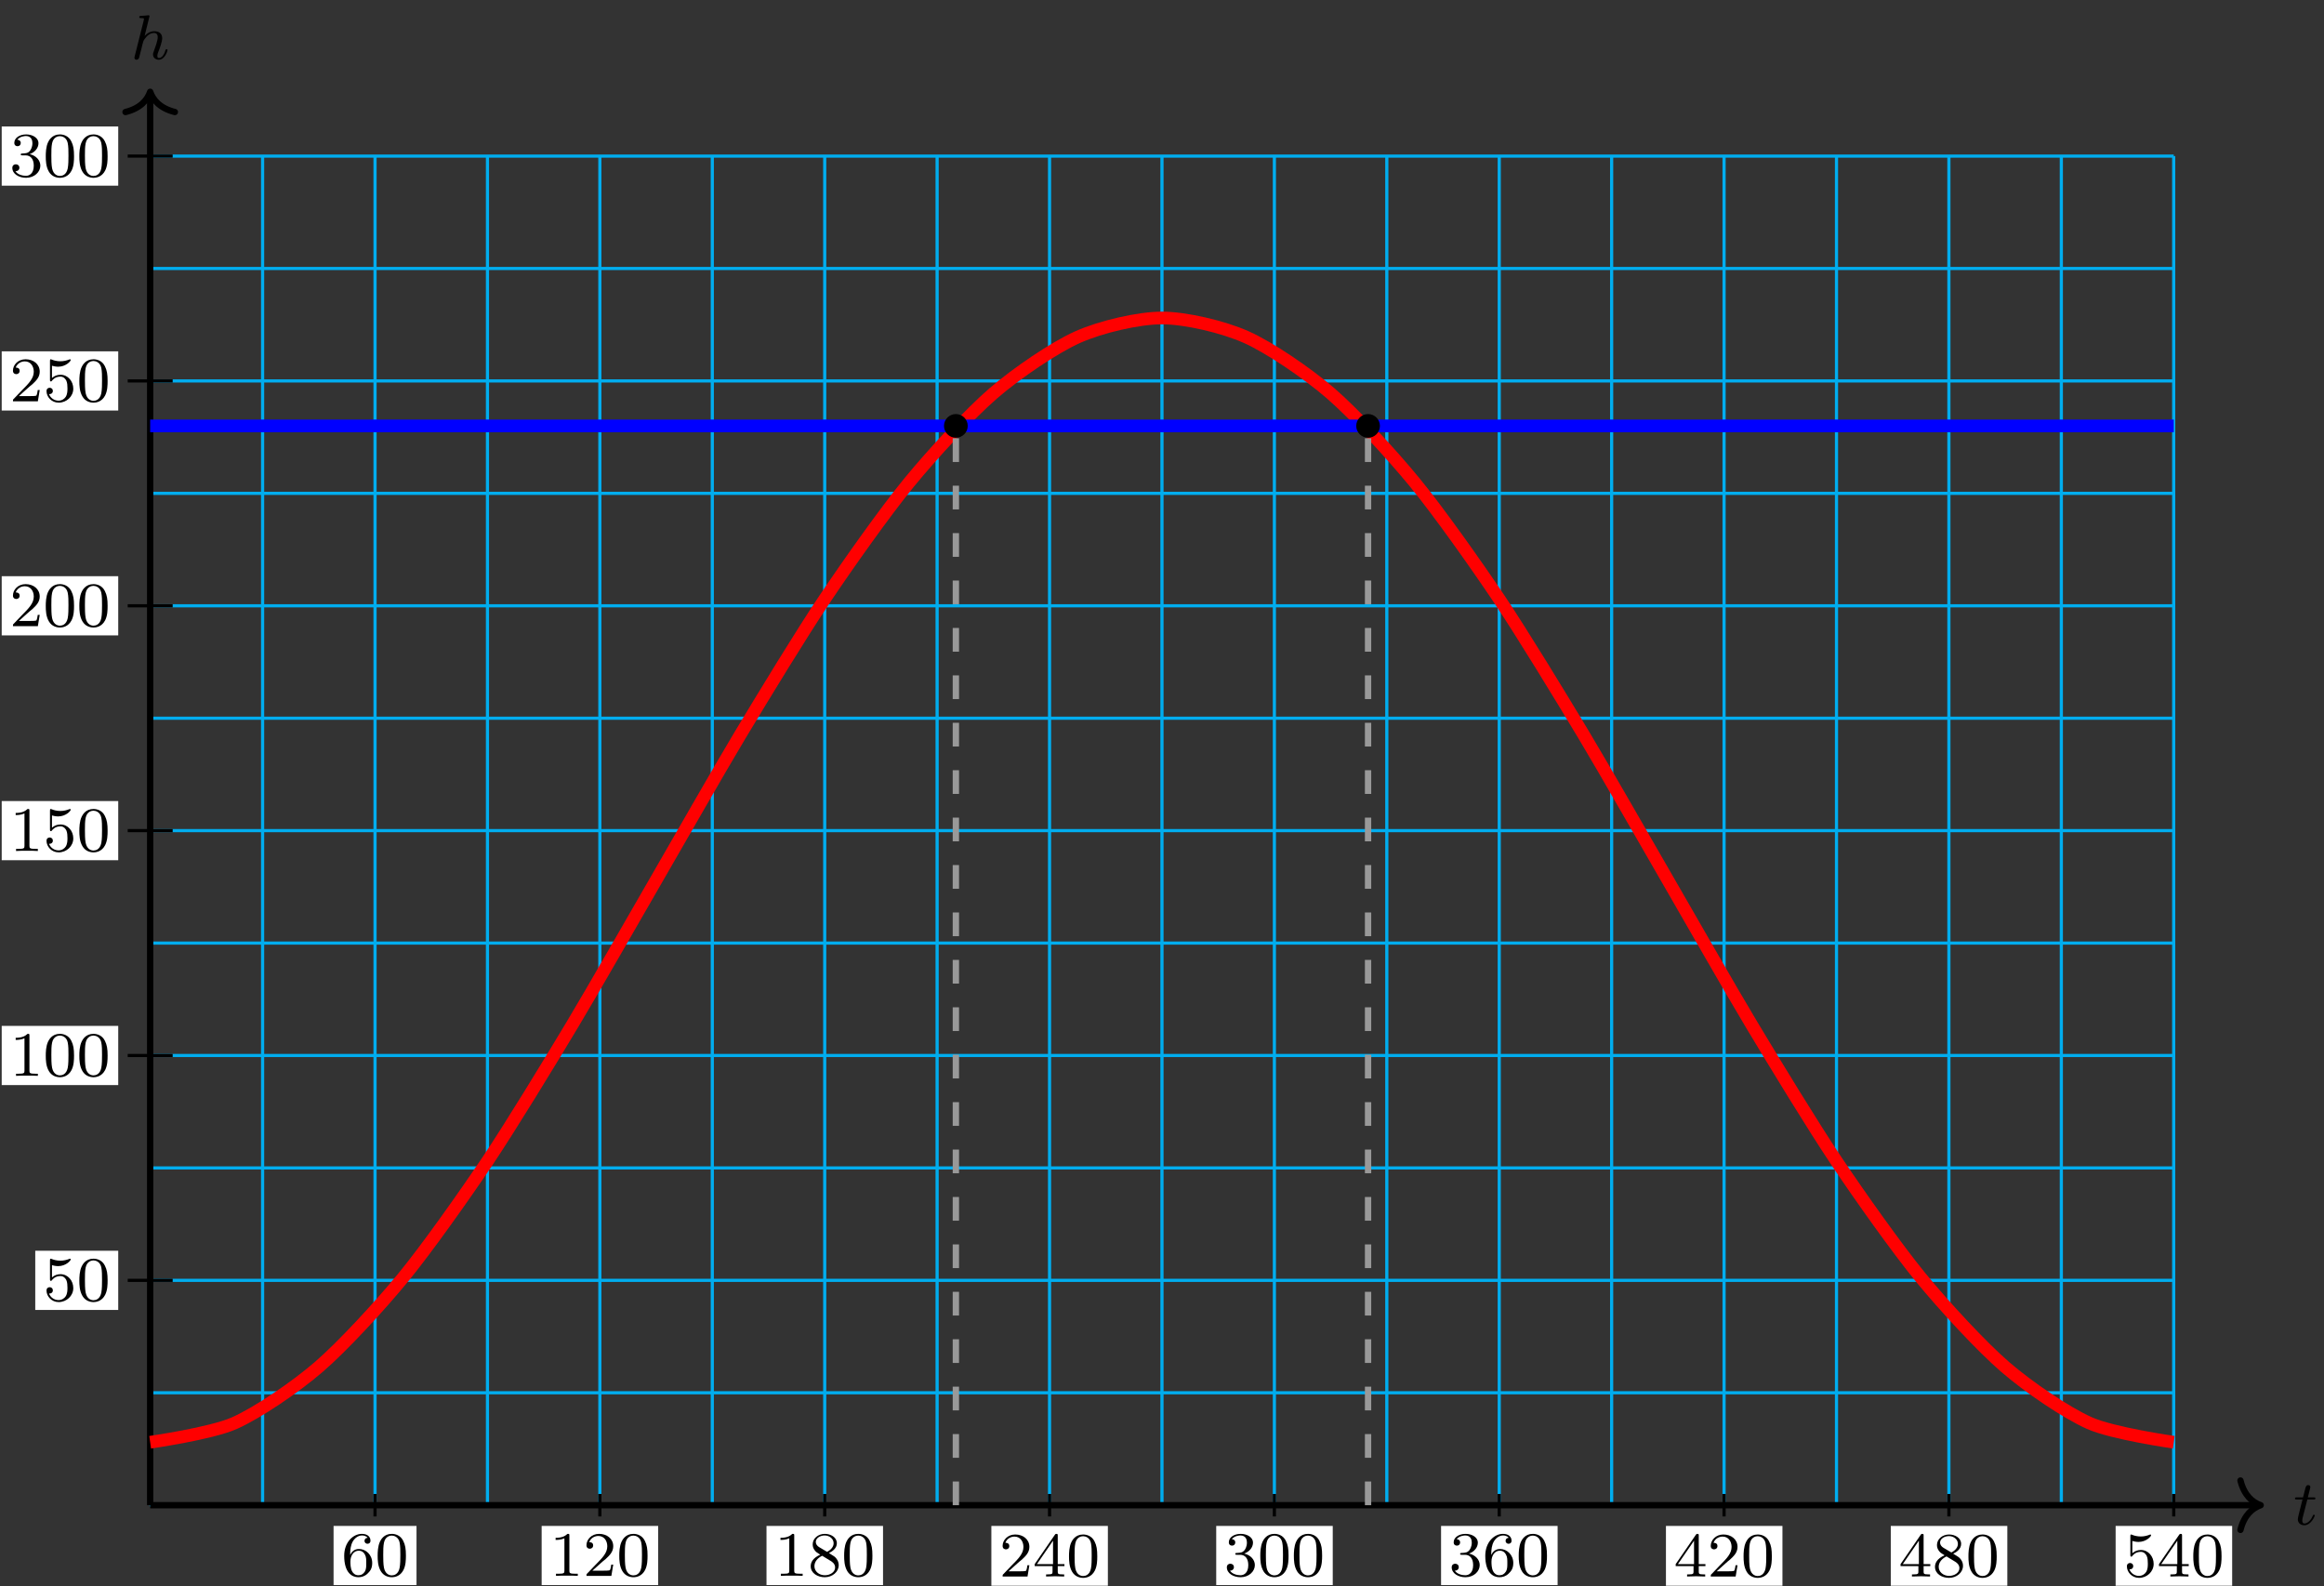 <?xml version="1.0" encoding="UTF-8"?>
<svg xmlns="http://www.w3.org/2000/svg" xmlns:xlink="http://www.w3.org/1999/xlink" width="293pt" height="200pt" viewBox="0 0 293 200" version="1.1">
<rect x="0" y="0" width="293" height="200" fill="#333333" stroke="none"/>
<defs>
<g>
<symbol overflow="visible" id="glyph0-0">
<path style="stroke:none;" d=""/>
</symbol>
<symbol overflow="visible" id="glyph0-1">
<path style="stroke:none;" d="M 1.766 -3.172 L 2.547 -3.172 C 2.688 -3.172 2.781 -3.172 2.781 -3.328 C 2.781 -3.438 2.688 -3.438 2.547 -3.438 L 1.828 -3.438 L 2.109 -4.562 C 2.141 -4.688 2.141 -4.719 2.141 -4.734 C 2.141 -4.906 2.016 -4.984 1.875 -4.984 C 1.609 -4.984 1.547 -4.766 1.469 -4.406 L 1.219 -3.438 L 0.453 -3.438 C 0.297 -3.438 0.203 -3.438 0.203 -3.281 C 0.203 -3.172 0.297 -3.172 0.438 -3.172 L 1.156 -3.172 L 0.672 -1.266 C 0.625 -1.062 0.562 -0.781 0.562 -0.672 C 0.562 -0.188 0.953 0.078 1.375 0.078 C 2.219 0.078 2.703 -1.047 2.703 -1.141 C 2.703 -1.234 2.641 -1.25 2.594 -1.25 C 2.5 -1.25 2.5 -1.219 2.438 -1.094 C 2.281 -0.703 1.875 -0.141 1.391 -0.141 C 1.234 -0.141 1.125 -0.25 1.125 -0.516 C 1.125 -0.672 1.156 -0.75 1.172 -0.859 Z M 1.766 -3.172 "/>
</symbol>
<symbol overflow="visible" id="glyph0-2">
<path style="stroke:none;" d="M 2.328 -5.297 C 2.328 -5.312 2.359 -5.406 2.359 -5.422 C 2.359 -5.453 2.328 -5.531 2.234 -5.531 C 2.203 -5.531 1.953 -5.5 1.766 -5.484 L 1.328 -5.453 C 1.141 -5.438 1.062 -5.438 1.062 -5.297 C 1.062 -5.172 1.172 -5.172 1.281 -5.172 C 1.656 -5.172 1.656 -5.125 1.656 -5.062 C 1.656 -5.031 1.656 -5.016 1.625 -4.875 L 0.484 -0.344 C 0.453 -0.219 0.453 -0.172 0.453 -0.172 C 0.453 -0.031 0.562 0.078 0.719 0.078 C 0.844 0.078 0.953 0 1.016 -0.109 C 1.047 -0.156 1.109 -0.406 1.141 -0.562 L 1.328 -1.281 C 1.359 -1.391 1.438 -1.703 1.453 -1.812 C 1.578 -2.281 1.578 -2.297 1.75 -2.547 C 2.031 -2.938 2.406 -3.297 2.938 -3.297 C 3.219 -3.297 3.391 -3.125 3.391 -2.75 C 3.391 -2.312 3.047 -1.406 2.906 -1.016 C 2.797 -0.75 2.797 -0.703 2.797 -0.594 C 2.797 -0.141 3.172 0.078 3.516 0.078 C 4.297 0.078 4.625 -1.031 4.625 -1.141 C 4.625 -1.219 4.562 -1.25 4.5 -1.25 C 4.406 -1.25 4.391 -1.188 4.359 -1.109 C 4.172 -0.453 3.844 -0.141 3.531 -0.141 C 3.406 -0.141 3.344 -0.219 3.344 -0.406 C 3.344 -0.594 3.406 -0.766 3.484 -0.969 C 3.609 -1.266 3.953 -2.188 3.953 -2.625 C 3.953 -3.234 3.547 -3.516 2.969 -3.516 C 2.531 -3.516 2.109 -3.328 1.734 -2.906 Z M 2.328 -5.297 "/>
</symbol>
<symbol overflow="visible" id="glyph1-0">
<path style="stroke:none;" d=""/>
</symbol>
<symbol overflow="visible" id="glyph1-1">
<path style="stroke:none;" d="M 3.875 -1.625 C 3.875 -2.656 3.078 -3.391 2.203 -3.391 C 1.625 -3.391 1.281 -3.031 1.094 -2.641 C 1.094 -3.297 1.156 -3.875 1.438 -4.359 C 1.688 -4.766 2.094 -5.094 2.594 -5.094 C 2.75 -5.094 3.109 -5.062 3.297 -4.797 C 2.938 -4.766 2.906 -4.5 2.906 -4.422 C 2.906 -4.172 3.094 -4.047 3.281 -4.047 C 3.422 -4.047 3.656 -4.125 3.656 -4.438 C 3.656 -4.906 3.297 -5.297 2.578 -5.297 C 1.469 -5.297 0.344 -4.25 0.344 -2.531 C 0.344 -0.359 1.359 0.172 2.125 0.172 C 2.516 0.172 2.922 0.062 3.281 -0.281 C 3.609 -0.594 3.875 -0.922 3.875 -1.625 Z M 3.125 -1.625 C 3.125 -1.219 3.125 -0.875 2.969 -0.578 C 2.75 -0.219 2.484 -0.078 2.125 -0.078 C 1.703 -0.078 1.438 -0.359 1.328 -0.594 C 1.141 -0.953 1.125 -1.484 1.125 -1.797 C 1.125 -2.578 1.547 -3.172 2.172 -3.172 C 2.562 -3.172 2.812 -2.969 2.953 -2.688 C 3.125 -2.391 3.125 -2.031 3.125 -1.625 Z M 3.125 -1.625 "/>
</symbol>
<symbol overflow="visible" id="glyph1-2">
<path style="stroke:none;" d="M 3.891 -2.547 C 3.891 -3.391 3.812 -3.906 3.547 -4.422 C 3.203 -5.125 2.547 -5.297 2.109 -5.297 C 1.109 -5.297 0.734 -4.547 0.625 -4.328 C 0.344 -3.75 0.328 -2.953 0.328 -2.547 C 0.328 -2.016 0.344 -1.219 0.734 -0.578 C 1.094 0.016 1.688 0.172 2.109 0.172 C 2.5 0.172 3.172 0.047 3.578 -0.734 C 3.875 -1.312 3.891 -2.031 3.891 -2.547 Z M 3.188 -2.641 C 3.188 -2.172 3.188 -1.453 3.094 -1 C 2.922 -0.172 2.375 -0.062 2.109 -0.062 C 1.844 -0.062 1.297 -0.188 1.125 -1.016 C 1.031 -1.469 1.031 -2.219 1.031 -2.641 C 1.031 -3.188 1.031 -3.75 1.125 -4.188 C 1.297 -5 1.906 -5.078 2.109 -5.078 C 2.375 -5.078 2.938 -4.938 3.094 -4.219 C 3.188 -3.781 3.188 -3.172 3.188 -2.641 Z M 3.188 -2.641 "/>
</symbol>
<symbol overflow="visible" id="glyph1-3">
<path style="stroke:none;" d="M 3.562 0 L 3.562 -0.266 L 3.281 -0.266 C 2.531 -0.266 2.5 -0.359 2.5 -0.656 L 2.5 -5.078 C 2.5 -5.297 2.484 -5.297 2.266 -5.297 C 1.938 -4.984 1.516 -4.797 0.766 -4.797 L 0.766 -4.531 C 0.984 -4.531 1.406 -4.531 1.875 -4.734 L 1.875 -0.656 C 1.875 -0.359 1.844 -0.266 1.094 -0.266 L 0.812 -0.266 L 0.812 0 C 1.141 -0.031 1.828 -0.031 2.188 -0.031 C 2.547 -0.031 3.234 -0.031 3.562 0 Z M 3.562 0 "/>
</symbol>
<symbol overflow="visible" id="glyph1-4">
<path style="stroke:none;" d="M 3.797 -1.422 L 3.547 -1.422 C 3.531 -1.266 3.469 -0.875 3.375 -0.719 C 3.328 -0.656 2.719 -0.656 2.594 -0.656 L 1.172 -0.656 L 2.25 -1.625 C 2.375 -1.75 2.703 -2.016 2.844 -2.125 C 3.328 -2.578 3.797 -3.016 3.797 -3.734 C 3.797 -4.688 3 -5.297 2.016 -5.297 C 1.047 -5.297 0.422 -4.578 0.422 -3.859 C 0.422 -3.469 0.734 -3.422 0.844 -3.422 C 1.016 -3.422 1.266 -3.531 1.266 -3.844 C 1.266 -4.25 0.859 -4.25 0.766 -4.25 C 1 -4.844 1.531 -5.031 1.922 -5.031 C 2.656 -5.031 3.047 -4.406 3.047 -3.734 C 3.047 -2.906 2.469 -2.297 1.516 -1.344 L 0.516 -0.297 C 0.422 -0.219 0.422 -0.203 0.422 0 L 3.562 0 Z M 3.797 -1.422 "/>
</symbol>
<symbol overflow="visible" id="glyph1-5">
<path style="stroke:none;" d="M 3.875 -1.344 C 3.875 -1.844 3.609 -2.172 3.469 -2.312 C 3.344 -2.438 3.328 -2.453 2.641 -2.875 C 3.094 -3.094 3.641 -3.484 3.641 -4.109 C 3.641 -4.875 2.859 -5.297 2.125 -5.297 C 1.281 -5.297 0.594 -4.719 0.594 -3.969 C 0.594 -3.672 0.688 -3.406 0.891 -3.172 C 1.031 -3 1.062 -2.984 1.547 -2.672 C 0.562 -2.234 0.344 -1.656 0.344 -1.219 C 0.344 -0.328 1.234 0.172 2.109 0.172 C 3.078 0.172 3.875 -0.5 3.875 -1.344 Z M 3.234 -4.109 C 3.234 -3.656 2.875 -3.266 2.406 -3.031 L 1.406 -3.625 C 1.172 -3.766 0.984 -4 0.984 -4.266 C 0.984 -4.766 1.531 -5.094 2.109 -5.094 C 2.719 -5.094 3.234 -4.672 3.234 -4.109 Z M 3.422 -1.062 C 3.422 -0.453 2.766 -0.078 2.125 -0.078 C 1.406 -0.078 0.812 -0.562 0.812 -1.219 C 0.812 -1.812 1.25 -2.281 1.797 -2.531 L 2.875 -1.875 C 3 -1.797 3.422 -1.547 3.422 -1.062 Z M 3.422 -1.062 "/>
</symbol>
<symbol overflow="visible" id="glyph1-6">
<path style="stroke:none;" d="M 3.984 -1.312 L 3.984 -1.562 L 3.141 -1.562 L 3.141 -5.156 C 3.141 -5.312 3.141 -5.375 2.969 -5.375 C 2.875 -5.375 2.859 -5.375 2.781 -5.266 L 0.234 -1.562 L 0.234 -1.312 L 2.484 -1.312 L 2.484 -0.641 C 2.484 -0.344 2.469 -0.266 1.844 -0.266 L 1.672 -0.266 L 1.672 0 L 2.812 -0.031 L 3.953 0 L 3.953 -0.266 L 3.781 -0.266 C 3.156 -0.266 3.141 -0.344 3.141 -0.641 L 3.141 -1.312 Z M 2.547 -1.562 L 0.516 -1.562 L 2.547 -4.516 Z M 2.547 -1.562 "/>
</symbol>
<symbol overflow="visible" id="glyph1-7">
<path style="stroke:none;" d="M 3.875 -1.359 C 3.875 -2.031 3.344 -2.625 2.531 -2.812 C 3.156 -3.031 3.641 -3.562 3.641 -4.203 C 3.641 -4.844 2.922 -5.297 2.094 -5.297 C 1.234 -5.297 0.594 -4.844 0.594 -4.234 C 0.594 -3.938 0.781 -3.812 1 -3.812 C 1.25 -3.812 1.406 -3.984 1.406 -4.219 C 1.406 -4.516 1.141 -4.625 0.969 -4.625 C 1.312 -5.062 1.922 -5.094 2.062 -5.094 C 2.266 -5.094 2.875 -5.031 2.875 -4.203 C 2.875 -3.656 2.641 -3.312 2.531 -3.188 C 2.297 -2.938 2.109 -2.922 1.625 -2.891 C 1.469 -2.891 1.406 -2.875 1.406 -2.766 C 1.406 -2.656 1.484 -2.656 1.625 -2.656 L 2.016 -2.656 C 2.641 -2.656 3.047 -2.203 3.047 -1.359 C 3.047 -0.359 2.484 -0.078 2.062 -0.078 C 1.625 -0.078 1.016 -0.234 0.734 -0.656 C 1.031 -0.656 1.234 -0.844 1.234 -1.094 C 1.234 -1.359 1.047 -1.531 0.781 -1.531 C 0.578 -1.531 0.344 -1.406 0.344 -1.078 C 0.344 -0.328 1.156 0.172 2.078 0.172 C 3.125 0.172 3.875 -0.562 3.875 -1.359 Z M 3.875 -1.359 "/>
</symbol>
<symbol overflow="visible" id="glyph1-8">
<path style="stroke:none;" d="M 3.797 -1.594 C 3.797 -2.516 3.125 -3.344 2.188 -3.344 C 1.797 -3.344 1.422 -3.219 1.109 -2.938 L 1.109 -4.484 C 1.219 -4.453 1.531 -4.359 1.875 -4.359 C 2.875 -4.359 3.469 -5.062 3.469 -5.188 C 3.469 -5.281 3.422 -5.297 3.375 -5.297 C 3.375 -5.297 3.344 -5.297 3.281 -5.266 C 2.969 -5.141 2.594 -5.047 2.172 -5.047 C 1.703 -5.047 1.312 -5.156 1.062 -5.266 C 0.984 -5.297 0.953 -5.297 0.953 -5.297 C 0.859 -5.297 0.859 -5.219 0.859 -5.062 L 0.859 -2.734 C 0.859 -2.594 0.859 -2.5 0.984 -2.5 C 1.047 -2.5 1.062 -2.531 1.109 -2.594 C 1.203 -2.703 1.5 -3.109 2.188 -3.109 C 2.625 -3.109 2.844 -2.75 2.922 -2.594 C 3.047 -2.312 3.062 -1.938 3.062 -1.641 C 3.062 -1.344 3.062 -0.906 2.844 -0.562 C 2.688 -0.312 2.359 -0.078 1.938 -0.078 C 1.422 -0.078 0.922 -0.391 0.734 -0.922 C 0.75 -0.906 0.812 -0.906 0.812 -0.906 C 1.031 -0.906 1.219 -1.047 1.219 -1.297 C 1.219 -1.594 0.984 -1.703 0.828 -1.703 C 0.672 -1.703 0.422 -1.625 0.422 -1.281 C 0.422 -0.562 1.047 0.172 1.953 0.172 C 2.953 0.172 3.797 -0.609 3.797 -1.594 Z M 3.797 -1.594 "/>
</symbol>
</g>
</defs>
<g id="surface1">
<path style="fill:none;stroke-width:0.399;stroke-linecap:butt;stroke-linejoin:miter;stroke:rgb(0%,67.839%,93.729%);stroke-opacity:1;stroke-miterlimit:10;" d="M -0.002 -0.001 L 255.122 -0.001 M -0.002 14.175 L 255.122 14.175 M -0.002 28.347 L 255.122 28.347 M -0.002 42.519 L 255.122 42.519 M -0.002 56.694 L 255.122 56.694 M -0.002 70.866 L 255.122 70.866 M -0.002 85.042 L 255.122 85.042 M -0.002 99.214 L 255.122 99.214 M -0.002 113.386 L 255.122 113.386 M -0.002 127.562 L 255.122 127.562 M -0.002 141.734 L 255.122 141.734 M -0.002 155.909 L 255.122 155.909 M -0.002 170.077 L 255.122 170.077 M -0.002 -0.001 L -0.002 170.081 M 14.173 -0.001 L 14.173 170.081 M 28.347 -0.001 L 28.347 170.081 M 42.522 -0.001 L 42.522 170.081 M 56.693 -0.001 L 56.693 170.081 M 70.868 -0.001 L 70.868 170.081 M 85.042 -0.001 L 85.042 170.081 M 99.213 -0.001 L 99.213 170.081 M 113.388 -0.001 L 113.388 170.081 M 127.562 -0.001 L 127.562 170.081 M 141.733 -0.001 L 141.733 170.081 M 155.908 -0.001 L 155.908 170.081 M 170.082 -0.001 L 170.082 170.081 M 184.253 -0.001 L 184.253 170.081 M 198.428 -0.001 L 198.428 170.081 M 212.602 -0.001 L 212.602 170.081 M 226.773 -0.001 L 226.773 170.081 M 240.948 -0.001 L 240.948 170.081 M 255.115 -0.001 L 255.115 170.081 " transform="matrix(1,0,0,-1,18.935,189.757)"/>
<path style="fill:none;stroke-width:0.797;stroke-linecap:butt;stroke-linejoin:miter;stroke:rgb(0%,0%,0%);stroke-opacity:1;stroke-miterlimit:10;" d="M -0.002 -0.001 L 265.664 -0.001 " transform="matrix(1,0,0,-1,18.935,189.757)"/>
<path style="fill:none;stroke-width:0.797;stroke-linecap:round;stroke-linejoin:round;stroke:rgb(0%,0%,0%);stroke-opacity:1;stroke-miterlimit:10;" d="M -2.549 3.112 C -2.084 1.245 -1.045 0.362 0.001 -0.001 C -1.045 -0.364 -2.084 -1.243 -2.549 -3.11 " transform="matrix(1,0,0,-1,285.018,189.757)"/>
<g style="fill:rgb(0%,0%,0%);fill-opacity:1;">
  <use xlink:href="#glyph0-1" x="289.136" y="192.208"/>
</g>
<path style="fill:none;stroke-width:0.797;stroke-linecap:butt;stroke-linejoin:miter;stroke:rgb(0%,0%,0%);stroke-opacity:1;stroke-miterlimit:10;" d="M -0.002 -0.001 L -0.002 177.788 " transform="matrix(1,0,0,-1,18.935,189.757)"/>
<path style="fill:none;stroke-width:0.797;stroke-linecap:round;stroke-linejoin:round;stroke:rgb(0%,0%,0%);stroke-opacity:1;stroke-miterlimit:10;" d="M -2.551 3.111 C -2.086 1.244 -1.047 0.361 0 0.002 C -1.047 -0.361 -2.086 -1.244 -2.551 -3.111 " transform="matrix(0,-1,-1,0,18.935,11.571)"/>
<g style="fill:rgb(0%,0%,0%);fill-opacity:1;">
  <use xlink:href="#glyph0-2" x="16.495" y="7.453"/>
</g>
<path style="fill:none;stroke-width:0.399;stroke-linecap:butt;stroke-linejoin:miter;stroke:rgb(0%,0%,0%);stroke-opacity:1;stroke-miterlimit:10;" d="M 28.347 1.417 L 28.347 -1.419 " transform="matrix(1,0,0,-1,18.935,189.757)"/>
<path style=" stroke:none;fill-rule:nonzero;fill:rgb(100%,100%,100%);fill-opacity:1;" d="M 42.055 199.828 L 52.512 199.828 L 52.512 192.371 L 42.055 192.371 Z M 42.055 199.828 "/>
<g style="fill:rgb(0%,0%,0%);fill-opacity:1;">
  <use xlink:href="#glyph1-1" x="43.052" y="198.666"/>
  <use xlink:href="#glyph1-2" x="47.285" y="198.666"/>
</g>
<path style="fill:none;stroke-width:0.399;stroke-linecap:butt;stroke-linejoin:miter;stroke:rgb(0%,0%,0%);stroke-opacity:1;stroke-miterlimit:10;" d="M 56.693 1.417 L 56.693 -1.419 " transform="matrix(1,0,0,-1,18.935,189.757)"/>
<path style=" stroke:none;fill-rule:nonzero;fill:rgb(100%,100%,100%);fill-opacity:1;" d="M 68.289 199.828 L 82.98 199.828 L 82.98 192.371 L 68.289 192.371 Z M 68.289 199.828 "/>
<g style="fill:rgb(0%,0%,0%);fill-opacity:1;">
  <use xlink:href="#glyph1-3" x="69.284" y="198.666"/>
  <use xlink:href="#glyph1-4" x="73.517" y="198.666"/>
  <use xlink:href="#glyph1-2" x="77.749" y="198.666"/>
</g>
<path style="fill:none;stroke-width:0.399;stroke-linecap:butt;stroke-linejoin:miter;stroke:rgb(0%,0%,0%);stroke-opacity:1;stroke-miterlimit:10;" d="M 85.042 1.417 L 85.042 -1.419 " transform="matrix(1,0,0,-1,18.935,189.757)"/>
<path style=" stroke:none;fill-rule:nonzero;fill:rgb(100%,100%,100%);fill-opacity:1;" d="M 96.637 199.828 L 111.328 199.828 L 111.328 192.371 L 96.637 192.371 Z M 96.637 199.828 "/>
<g style="fill:rgb(0%,0%,0%);fill-opacity:1;">
  <use xlink:href="#glyph1-3" x="97.634" y="198.666"/>
  <use xlink:href="#glyph1-5" x="101.866" y="198.666"/>
  <use xlink:href="#glyph1-2" x="106.099" y="198.666"/>
</g>
<path style="fill:none;stroke-width:0.399;stroke-linecap:butt;stroke-linejoin:miter;stroke:rgb(0%,0%,0%);stroke-opacity:1;stroke-miterlimit:10;" d="M 113.388 1.417 L 113.388 -1.419 " transform="matrix(1,0,0,-1,18.935,189.757)"/>
<path style=" stroke:none;fill-rule:nonzero;fill:rgb(100%,100%,100%);fill-opacity:1;" d="M 124.988 199.91 L 139.676 199.91 L 139.676 192.371 L 124.988 192.371 Z M 124.988 199.91 "/>
<g style="fill:rgb(0%,0%,0%);fill-opacity:1;">
  <use xlink:href="#glyph1-4" x="125.983" y="198.746"/>
  <use xlink:href="#glyph1-6" x="130.215" y="198.746"/>
  <use xlink:href="#glyph1-2" x="134.448" y="198.746"/>
</g>
<path style="fill:none;stroke-width:0.399;stroke-linecap:butt;stroke-linejoin:miter;stroke:rgb(0%,0%,0%);stroke-opacity:1;stroke-miterlimit:10;" d="M 141.733 1.417 L 141.733 -1.419 " transform="matrix(1,0,0,-1,18.935,189.757)"/>
<path style=" stroke:none;fill-rule:nonzero;fill:rgb(100%,100%,100%);fill-opacity:1;" d="M 153.336 199.828 L 168.027 199.828 L 168.027 192.371 L 153.336 192.371 Z M 153.336 199.828 "/>
<g style="fill:rgb(0%,0%,0%);fill-opacity:1;">
  <use xlink:href="#glyph1-7" x="154.332" y="198.666"/>
  <use xlink:href="#glyph1-2" x="158.565" y="198.666"/>
  <use xlink:href="#glyph1-2" x="162.797" y="198.666"/>
</g>
<path style="fill:none;stroke-width:0.399;stroke-linecap:butt;stroke-linejoin:miter;stroke:rgb(0%,0%,0%);stroke-opacity:1;stroke-miterlimit:10;" d="M 170.082 1.417 L 170.082 -1.419 " transform="matrix(1,0,0,-1,18.935,189.757)"/>
<path style=" stroke:none;fill-rule:nonzero;fill:rgb(100%,100%,100%);fill-opacity:1;" d="M 181.684 199.828 L 196.375 199.828 L 196.375 192.371 L 181.684 192.371 Z M 181.684 199.828 "/>
<g style="fill:rgb(0%,0%,0%);fill-opacity:1;">
  <use xlink:href="#glyph1-7" x="182.681" y="198.666"/>
  <use xlink:href="#glyph1-1" x="186.914" y="198.666"/>
  <use xlink:href="#glyph1-2" x="191.146" y="198.666"/>
</g>
<path style="fill:none;stroke-width:0.399;stroke-linecap:butt;stroke-linejoin:miter;stroke:rgb(0%,0%,0%);stroke-opacity:1;stroke-miterlimit:10;" d="M 198.428 1.417 L 198.428 -1.419 " transform="matrix(1,0,0,-1,18.935,189.757)"/>
<path style=" stroke:none;fill-rule:nonzero;fill:rgb(100%,100%,100%);fill-opacity:1;" d="M 210.035 199.91 L 224.723 199.91 L 224.723 192.371 L 210.035 192.371 Z M 210.035 199.91 "/>
<g style="fill:rgb(0%,0%,0%);fill-opacity:1;">
  <use xlink:href="#glyph1-6" x="211.03" y="198.746"/>
  <use xlink:href="#glyph1-4" x="215.262" y="198.746"/>
  <use xlink:href="#glyph1-2" x="219.495" y="198.746"/>
</g>
<path style="fill:none;stroke-width:0.399;stroke-linecap:butt;stroke-linejoin:miter;stroke:rgb(0%,0%,0%);stroke-opacity:1;stroke-miterlimit:10;" d="M 226.773 1.417 L 226.773 -1.419 " transform="matrix(1,0,0,-1,18.935,189.757)"/>
<path style=" stroke:none;fill-rule:nonzero;fill:rgb(100%,100%,100%);fill-opacity:1;" d="M 238.383 199.91 L 253.074 199.91 L 253.074 192.371 L 238.383 192.371 Z M 238.383 199.91 "/>
<g style="fill:rgb(0%,0%,0%);fill-opacity:1;">
  <use xlink:href="#glyph1-6" x="239.379" y="198.746"/>
  <use xlink:href="#glyph1-5" x="243.611" y="198.746"/>
  <use xlink:href="#glyph1-2" x="247.844" y="198.746"/>
</g>
<path style="fill:none;stroke-width:0.399;stroke-linecap:butt;stroke-linejoin:miter;stroke:rgb(0%,0%,0%);stroke-opacity:1;stroke-miterlimit:10;" d="M 255.122 1.417 L 255.122 -1.419 " transform="matrix(1,0,0,-1,18.935,189.757)"/>
<path style=" stroke:none;fill-rule:nonzero;fill:rgb(100%,100%,100%);fill-opacity:1;" d="M 266.73 199.91 L 281.422 199.91 L 281.422 192.371 L 266.73 192.371 Z M 266.73 199.91 "/>
<g style="fill:rgb(0%,0%,0%);fill-opacity:1;">
  <use xlink:href="#glyph1-8" x="267.728" y="198.746"/>
  <use xlink:href="#glyph1-6" x="271.961" y="198.746"/>
  <use xlink:href="#glyph1-2" x="276.193" y="198.746"/>
</g>
<path style="fill:none;stroke-width:0.399;stroke-linecap:butt;stroke-linejoin:miter;stroke:rgb(0%,0%,0%);stroke-opacity:1;stroke-miterlimit:10;" d="M 2.834 28.347 L -2.834 28.347 " transform="matrix(1,0,0,-1,18.935,189.757)"/>
<path style=" stroke:none;fill-rule:nonzero;fill:rgb(100%,100%,100%);fill-opacity:1;" d="M 4.445 165.141 L 14.906 165.141 L 14.906 157.68 L 4.445 157.68 Z M 4.445 165.141 "/>
<g style="fill:rgb(0%,0%,0%);fill-opacity:1;">
  <use xlink:href="#glyph1-8" x="5.443" y="163.977"/>
  <use xlink:href="#glyph1-2" x="9.676" y="163.977"/>
</g>
<path style="fill:none;stroke-width:0.399;stroke-linecap:butt;stroke-linejoin:miter;stroke:rgb(0%,0%,0%);stroke-opacity:1;stroke-miterlimit:10;" d="M 2.834 56.694 L -2.834 56.694 " transform="matrix(1,0,0,-1,18.935,189.757)"/>
<path style=" stroke:none;fill-rule:nonzero;fill:rgb(100%,100%,100%);fill-opacity:1;" d="M 0.215 136.793 L 14.906 136.793 L 14.906 129.332 L 0.215 129.332 Z M 0.215 136.793 "/>
<g style="fill:rgb(0%,0%,0%);fill-opacity:1;">
  <use xlink:href="#glyph1-3" x="1.211" y="135.63"/>
  <use xlink:href="#glyph1-2" x="5.443" y="135.63"/>
  <use xlink:href="#glyph1-2" x="9.676" y="135.63"/>
</g>
<path style="fill:none;stroke-width:0.399;stroke-linecap:butt;stroke-linejoin:miter;stroke:rgb(0%,0%,0%);stroke-opacity:1;stroke-miterlimit:10;" d="M 2.834 85.042 L -2.834 85.042 " transform="matrix(1,0,0,-1,18.935,189.757)"/>
<path style=" stroke:none;fill-rule:nonzero;fill:rgb(100%,100%,100%);fill-opacity:1;" d="M 0.215 108.445 L 14.906 108.445 L 14.906 100.988 L 0.215 100.988 Z M 0.215 108.445 "/>
<g style="fill:rgb(0%,0%,0%);fill-opacity:1;">
  <use xlink:href="#glyph1-3" x="1.211" y="107.283"/>
  <use xlink:href="#glyph1-8" x="5.443" y="107.283"/>
  <use xlink:href="#glyph1-2" x="9.676" y="107.283"/>
</g>
<path style="fill:none;stroke-width:0.399;stroke-linecap:butt;stroke-linejoin:miter;stroke:rgb(0%,0%,0%);stroke-opacity:1;stroke-miterlimit:10;" d="M 2.834 113.386 L -2.834 113.386 " transform="matrix(1,0,0,-1,18.935,189.757)"/>
<path style=" stroke:none;fill-rule:nonzero;fill:rgb(100%,100%,100%);fill-opacity:1;" d="M 0.215 80.102 L 14.906 80.102 L 14.906 72.641 L 0.215 72.641 Z M 0.215 80.102 "/>
<g style="fill:rgb(0%,0%,0%);fill-opacity:1;">
  <use xlink:href="#glyph1-4" x="1.211" y="78.936"/>
  <use xlink:href="#glyph1-2" x="5.443" y="78.936"/>
  <use xlink:href="#glyph1-2" x="9.676" y="78.936"/>
</g>
<path style="fill:none;stroke-width:0.399;stroke-linecap:butt;stroke-linejoin:miter;stroke:rgb(0%,0%,0%);stroke-opacity:1;stroke-miterlimit:10;" d="M 2.834 141.734 L -2.834 141.734 " transform="matrix(1,0,0,-1,18.935,189.757)"/>
<path style=" stroke:none;fill-rule:nonzero;fill:rgb(100%,100%,100%);fill-opacity:1;" d="M 0.215 51.754 L 14.906 51.754 L 14.906 44.293 L 0.215 44.293 Z M 0.215 51.754 "/>
<g style="fill:rgb(0%,0%,0%);fill-opacity:1;">
  <use xlink:href="#glyph1-4" x="1.211" y="50.589"/>
  <use xlink:href="#glyph1-8" x="5.443" y="50.589"/>
  <use xlink:href="#glyph1-2" x="9.676" y="50.589"/>
</g>
<path style="fill:none;stroke-width:0.399;stroke-linecap:butt;stroke-linejoin:miter;stroke:rgb(0%,0%,0%);stroke-opacity:1;stroke-miterlimit:10;" d="M 2.834 170.081 L -2.834 170.081 " transform="matrix(1,0,0,-1,18.935,189.757)"/>
<path style=" stroke:none;fill-rule:nonzero;fill:rgb(100%,100%,100%);fill-opacity:1;" d="M 0.215 23.406 L 14.906 23.406 L 14.906 15.945 L 0.215 15.945 Z M 0.215 23.406 "/>
<g style="fill:rgb(0%,0%,0%);fill-opacity:1;">
  <use xlink:href="#glyph1-7" x="1.211" y="22.243"/>
  <use xlink:href="#glyph1-2" x="5.443" y="22.243"/>
  <use xlink:href="#glyph1-2" x="9.676" y="22.243"/>
</g>
<path style="fill:none;stroke-width:1.594;stroke-linecap:butt;stroke-linejoin:miter;stroke:rgb(100%,0%,0%);stroke-opacity:1;stroke-miterlimit:10;" d="M -0.002 7.937 C -0.002 7.937 7.681 9.034 10.63 10.351 C 13.579 11.667 18.309 14.886 21.258 17.433 C 24.211 19.976 28.941 25.093 31.89 28.695 C 34.839 32.292 39.569 38.964 42.522 43.37 C 45.471 47.777 50.201 55.546 53.15 60.464 C 56.099 65.378 60.829 73.714 63.782 78.804 C 66.731 83.894 71.461 92.23 74.41 97.148 C 77.359 102.062 82.089 109.831 85.042 114.237 C 87.991 118.644 92.721 125.316 95.67 128.913 C 98.619 132.515 103.349 137.632 106.302 140.175 C 109.251 142.722 113.981 145.941 116.93 147.257 C 119.879 148.573 124.609 149.671 127.562 149.671 C 130.511 149.671 135.241 148.573 138.19 147.257 C 141.139 145.941 145.869 142.722 148.822 140.175 C 151.771 137.632 156.501 132.515 159.45 128.913 C 162.399 125.316 167.129 118.644 170.082 114.237 C 173.031 109.831 177.761 102.062 180.71 97.148 C 183.659 92.23 188.389 83.894 191.342 78.804 C 194.291 73.714 199.021 65.378 201.97 60.464 C 204.919 55.546 209.649 47.777 212.602 43.37 C 215.551 38.964 220.281 32.292 223.23 28.695 C 226.179 25.093 230.913 19.976 233.862 17.433 C 236.811 14.886 241.541 11.667 244.49 10.351 C 247.439 9.034 255.122 7.937 255.122 7.937 " transform="matrix(1,0,0,-1,18.935,189.757)"/>
<path style="fill:none;stroke-width:1.594;stroke-linecap:butt;stroke-linejoin:miter;stroke:rgb(0%,0%,100%);stroke-opacity:1;stroke-miterlimit:10;" d="M -0.002 136.066 L 255.122 136.066 " transform="matrix(1,0,0,-1,18.935,189.757)"/>
<path style="fill:none;stroke-width:0.797;stroke-linecap:butt;stroke-linejoin:miter;stroke:rgb(59.999%,59.999%,59.999%);stroke-opacity:1;stroke-dasharray:2.989,2.989;stroke-miterlimit:10;" d="M 101.576 -0.001 L 101.576 136.066 " transform="matrix(1,0,0,-1,18.935,189.757)"/>
<path style="fill:none;stroke-width:0.797;stroke-linecap:butt;stroke-linejoin:miter;stroke:rgb(59.999%,59.999%,59.999%);stroke-opacity:1;stroke-dasharray:2.989,2.989;stroke-miterlimit:10;" d="M 153.545 -0.001 L 153.545 136.066 " transform="matrix(1,0,0,-1,18.935,189.757)"/>
<path style="fill-rule:nonzero;fill:rgb(0%,0%,0%);fill-opacity:1;stroke-width:0.399;stroke-linecap:butt;stroke-linejoin:miter;stroke:rgb(0%,0%,0%);stroke-opacity:1;stroke-miterlimit:10;" d="M 102.873 136.066 C 102.873 136.78 102.291 137.359 101.576 137.359 C 100.861 137.359 100.279 136.78 100.279 136.066 C 100.279 135.351 100.861 134.769 101.576 134.769 C 102.291 134.769 102.873 135.351 102.873 136.066 Z M 102.873 136.066 " transform="matrix(1,0,0,-1,18.935,189.757)"/>
<path style="fill-rule:nonzero;fill:rgb(0%,0%,0%);fill-opacity:1;stroke-width:0.399;stroke-linecap:butt;stroke-linejoin:miter;stroke:rgb(0%,0%,0%);stroke-opacity:1;stroke-miterlimit:10;" d="M 154.841 136.066 C 154.841 136.78 154.259 137.359 153.545 137.359 C 152.83 137.359 152.252 136.78 152.252 136.066 C 152.252 135.351 152.83 134.769 153.545 134.769 C 154.259 134.769 154.841 135.351 154.841 136.066 Z M 154.841 136.066 " transform="matrix(1,0,0,-1,18.935,189.757)"/>
</g>
</svg>
